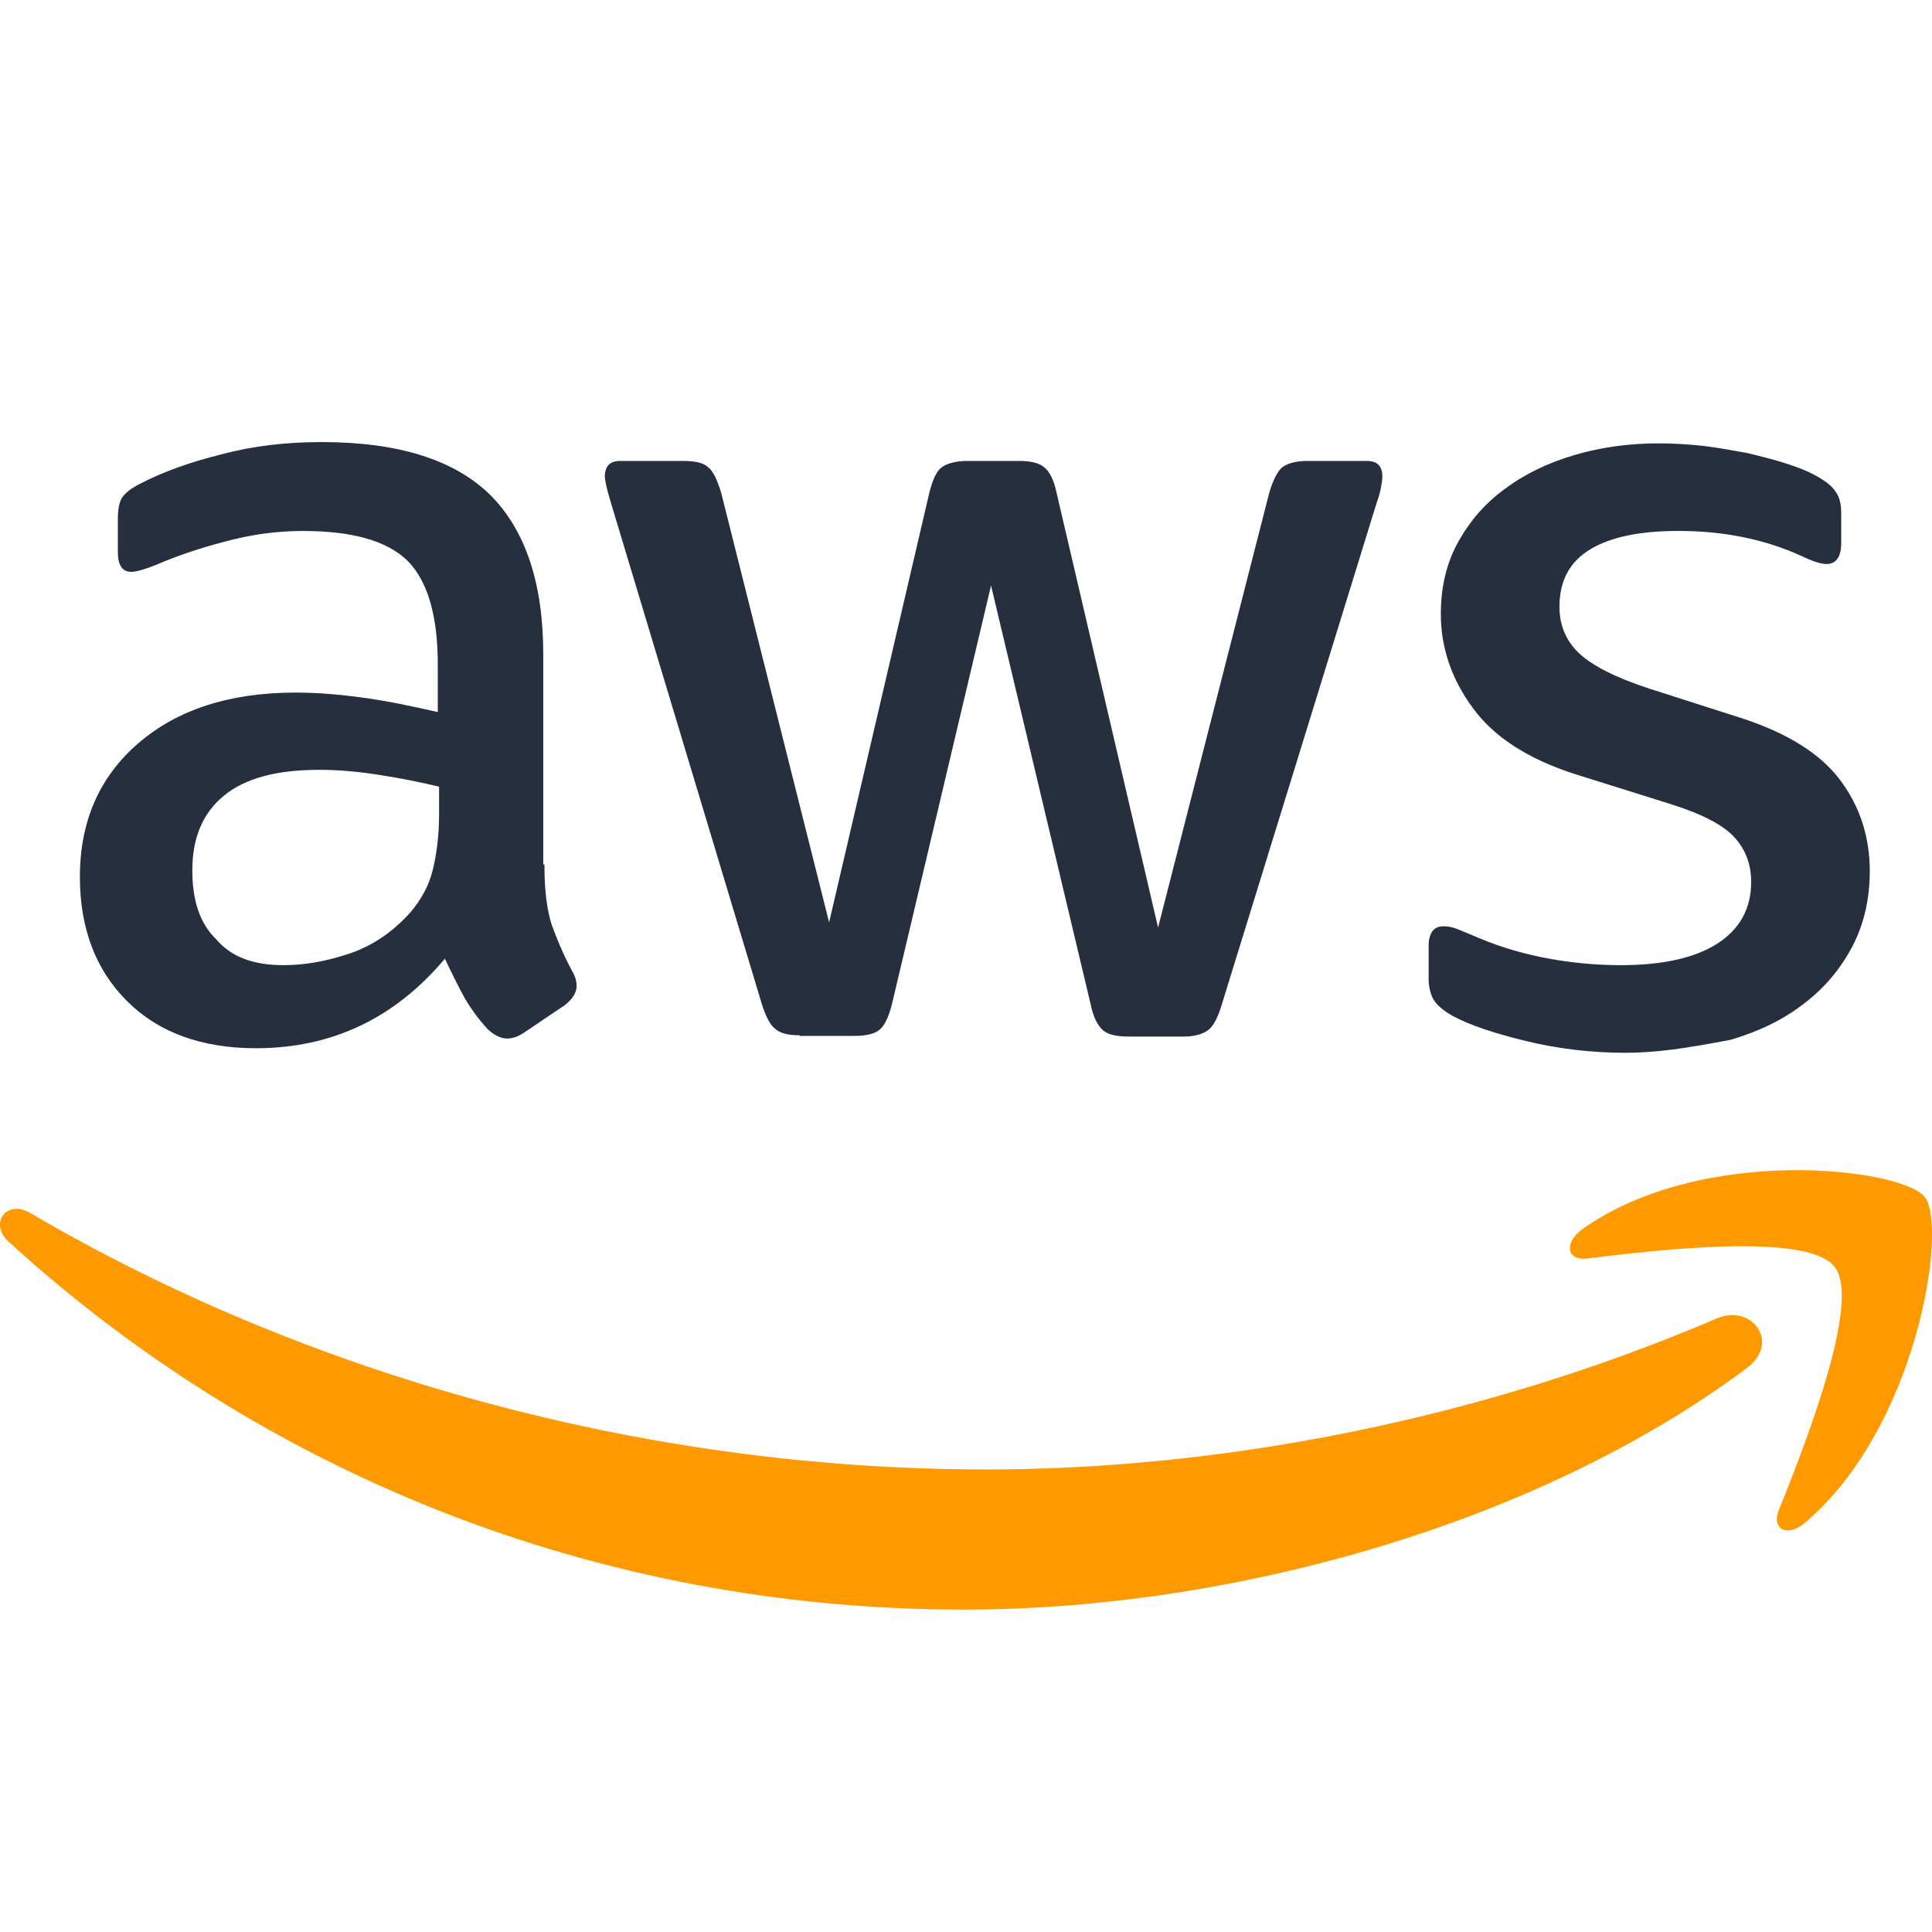 <svg xmlns="http://www.w3.org/2000/svg" viewBox="0 0 48 48" width="48px" height="48px">
  <path fill="#252f3e" d="M13.527,21.529c0,0.597,0.064,1.08,0.176,1.435c0.128,0.355,0.287,0.742,0.511,1.161 c0.08,0.129,0.112,0.258,0.112,0.371c0,0.161-0.096,0.322-0.303,0.484l-1.006,0.677c-0.144,0.097-0.287,0.145-0.415,0.145 c-0.16,0-0.319-0.081-0.479-0.226c-0.224-0.242-0.415-0.5-0.575-0.774c-0.16-0.29-0.319-0.613-0.495-0.984 c-1.245,1.483-2.81,2.225-4.694,2.225c-1.341,0-2.411-0.387-3.193-1.161s-1.181-1.806-1.181-3.096c0-1.37,0.479-2.483,1.453-3.321 s2.267-1.258,3.911-1.258c0.543,0,1.102,0.048,1.692,0.129c0.591,0.081,1.198,0.21,1.836,0.355v-1.177 c0-1.225-0.255-2.08-0.75-2.58c-0.511-0.5-1.373-0.742-2.602-0.742c-0.559,0-1.133,0.064-1.724,0.21 c-0.591,0.145-1.166,0.322-1.724,0.548c-0.255,0.113-0.447,0.177-0.559,0.21c-0.112,0.032-0.192,0.048-0.255,0.048 c-0.224,0-0.335-0.161-0.335-0.5v-0.79c0-0.258,0.032-0.451,0.112-0.564c0.08-0.113,0.224-0.226,0.447-0.339 c0.559-0.29,1.229-0.532,2.012-0.726c0.782-0.21,1.612-0.306,2.49-0.306c1.9,0,3.289,0.435,4.183,1.306 c0.878,0.871,1.325,2.193,1.325,3.966v5.224H13.527z M7.045,23.979c0.527,0,1.07-0.097,1.644-0.29 c0.575-0.193,1.086-0.548,1.517-1.032c0.255-0.306,0.447-0.645,0.543-1.032c0.096-0.387,0.16-0.855,0.16-1.403v-0.677 c-0.463-0.113-0.958-0.21-1.469-0.29c-0.511-0.081-1.006-0.129-1.501-0.129c-1.07,0-1.852,0.21-2.379,0.645 c-0.527,0.435-0.782,1.048-0.782,1.854c0,0.758,0.192,1.322,0.591,1.709C5.752,23.786,6.311,23.979,7.045,23.979z M19.865,25.721 c-0.287,0-0.479-0.048-0.607-0.161c-0.128-0.097-0.239-0.322-0.335-0.629l-3.752-12.463c-0.096-0.322-0.144-0.532-0.144-0.629 c0-0.258,0.128-0.387,0.383-0.387h1.565c0.303,0,0.511,0.048,0.623,0.161c0.128,0.097,0.223,0.322,0.319,0.629l2.682,10.674 l2.49-10.674c0.08-0.322,0.176-0.532,0.303-0.629c0.128-0.097,0.351-0.161,0.639-0.161h1.277c0.303,0,0.511,0.048,0.639,0.161 c0.128,0.097,0.239,0.322,0.303,0.629l2.522,10.803l2.762-10.803c0.096-0.322,0.208-0.532,0.319-0.629 c0.128-0.097,0.335-0.161,0.623-0.161h1.485c0.255,0,0.383,0.129,0.383,0.387c0,0.081-0.016,0.161-0.032,0.258 c-0.016,0.097-0.048,0.226-0.112,0.403l-3.847,12.463c-0.096,0.322-0.208,0.532-0.335,0.629s-0.335,0.161-0.607,0.161h-1.373 c-0.303,0-0.511-0.048-0.639-0.161c-0.128-0.113-0.239-0.322-0.303-0.645l-2.474-10.4l-2.458,10.384 c-0.08,0.322-0.176,0.532-0.303,0.645c-0.128,0.113-0.351,0.161-0.639,0.161H19.865z M40.379,26.156 c-0.83,0-1.66-0.097-2.458-0.29c-0.798-0.193-1.421-0.403-1.836-0.629c-0.255-0.145-0.431-0.306-0.495-0.451 c-0.064-0.145-0.096-0.306-0.096-0.451v-0.822c0-0.339,0.128-0.5,0.367-0.5c0.096,0,0.192,0.016,0.287,0.048 c0.096,0.032,0.239,0.097,0.399,0.161c0.543,0.242,1.133,0.435,1.772,0.564c0.655,0.129,1.293,0.193,1.948,0.193 c1.038,0,1.836-0.177,2.394-0.532c0.559-0.355,0.846-0.871,0.846-1.532c0-0.451-0.144-0.822-0.431-1.129 c-0.287-0.306-0.83-0.58-1.612-0.822l-2.315-0.726c-1.166-0.371-2.027-0.919-2.554-1.645c-0.527-0.709-0.798-1.499-0.798-2.338 c0-0.677,0.144-1.274,0.431-1.79s0.671-0.967,1.166-1.322c0.495-0.371,1.070-0.645,1.724-0.838c0.655-0.193,1.357-0.29,2.091-0.29 c0.367,0,0.75,0.024,1.118,0.064c0.383,0.048,0.734,0.113,1.086,0.177c0.335,0.081,0.655,0.161,0.958,0.258 c0.303,0.097,0.543,0.193,0.718,0.29c0.239,0.129,0.415,0.258,0.511,0.403c0.096,0.129,0.144,0.306,0.144,0.532v0.758 c0,0.339-0.128,0.516-0.367,0.516c-0.128,0-0.335-0.064-0.607-0.193c-0.91-0.419-1.932-0.629-3.065-0.629 c-0.942,0-1.676,0.145-2.187,0.451c-0.511,0.306-0.774,0.774-0.774,1.435c0,0.451,0.16,0.838,0.479,1.145 c0.319,0.306,0.91,0.613,1.756,0.887l2.267,0.726c1.15,0.371,1.98,0.887,2.474,1.548c0.495,0.661,0.734,1.419,0.734,2.257 c0,0.693-0.144,1.322-0.431,1.87c-0.287,0.548-0.686,1.032-1.198,1.419c-0.511,0.403-1.118,0.693-1.82,0.903 C41.897,26.043,41.163,26.156,40.379,26.156z"/>
  <path fill="#f90" d="M43.396,33.992c-5.252,3.918-12.883,5.998-19.445,5.998c-9.195,0-17.481-3.434-23.739-9.142 c-0.495-0.451-0.048-1.064,0.543-0.709c6.769,3.966,15.118,6.369,23.755,6.369c5.827,0,12.229-1.225,18.119-3.741 C43.508,32.364,44.258,33.347,43.396,33.992z M45.583,31.477c-0.671-0.871-4.438-0.419-6.146-0.21 c-0.511,0.064-0.591-0.387-0.128-0.726c3.001-2.128,7.934-1.516,8.509-0.806c0.575,0.726-0.16,5.708-2.969,8.094 c-0.431,0.371-0.846,0.177-0.655-0.306C44.833,35.927,46.254,32.331,45.583,31.477z"/>
</svg> 